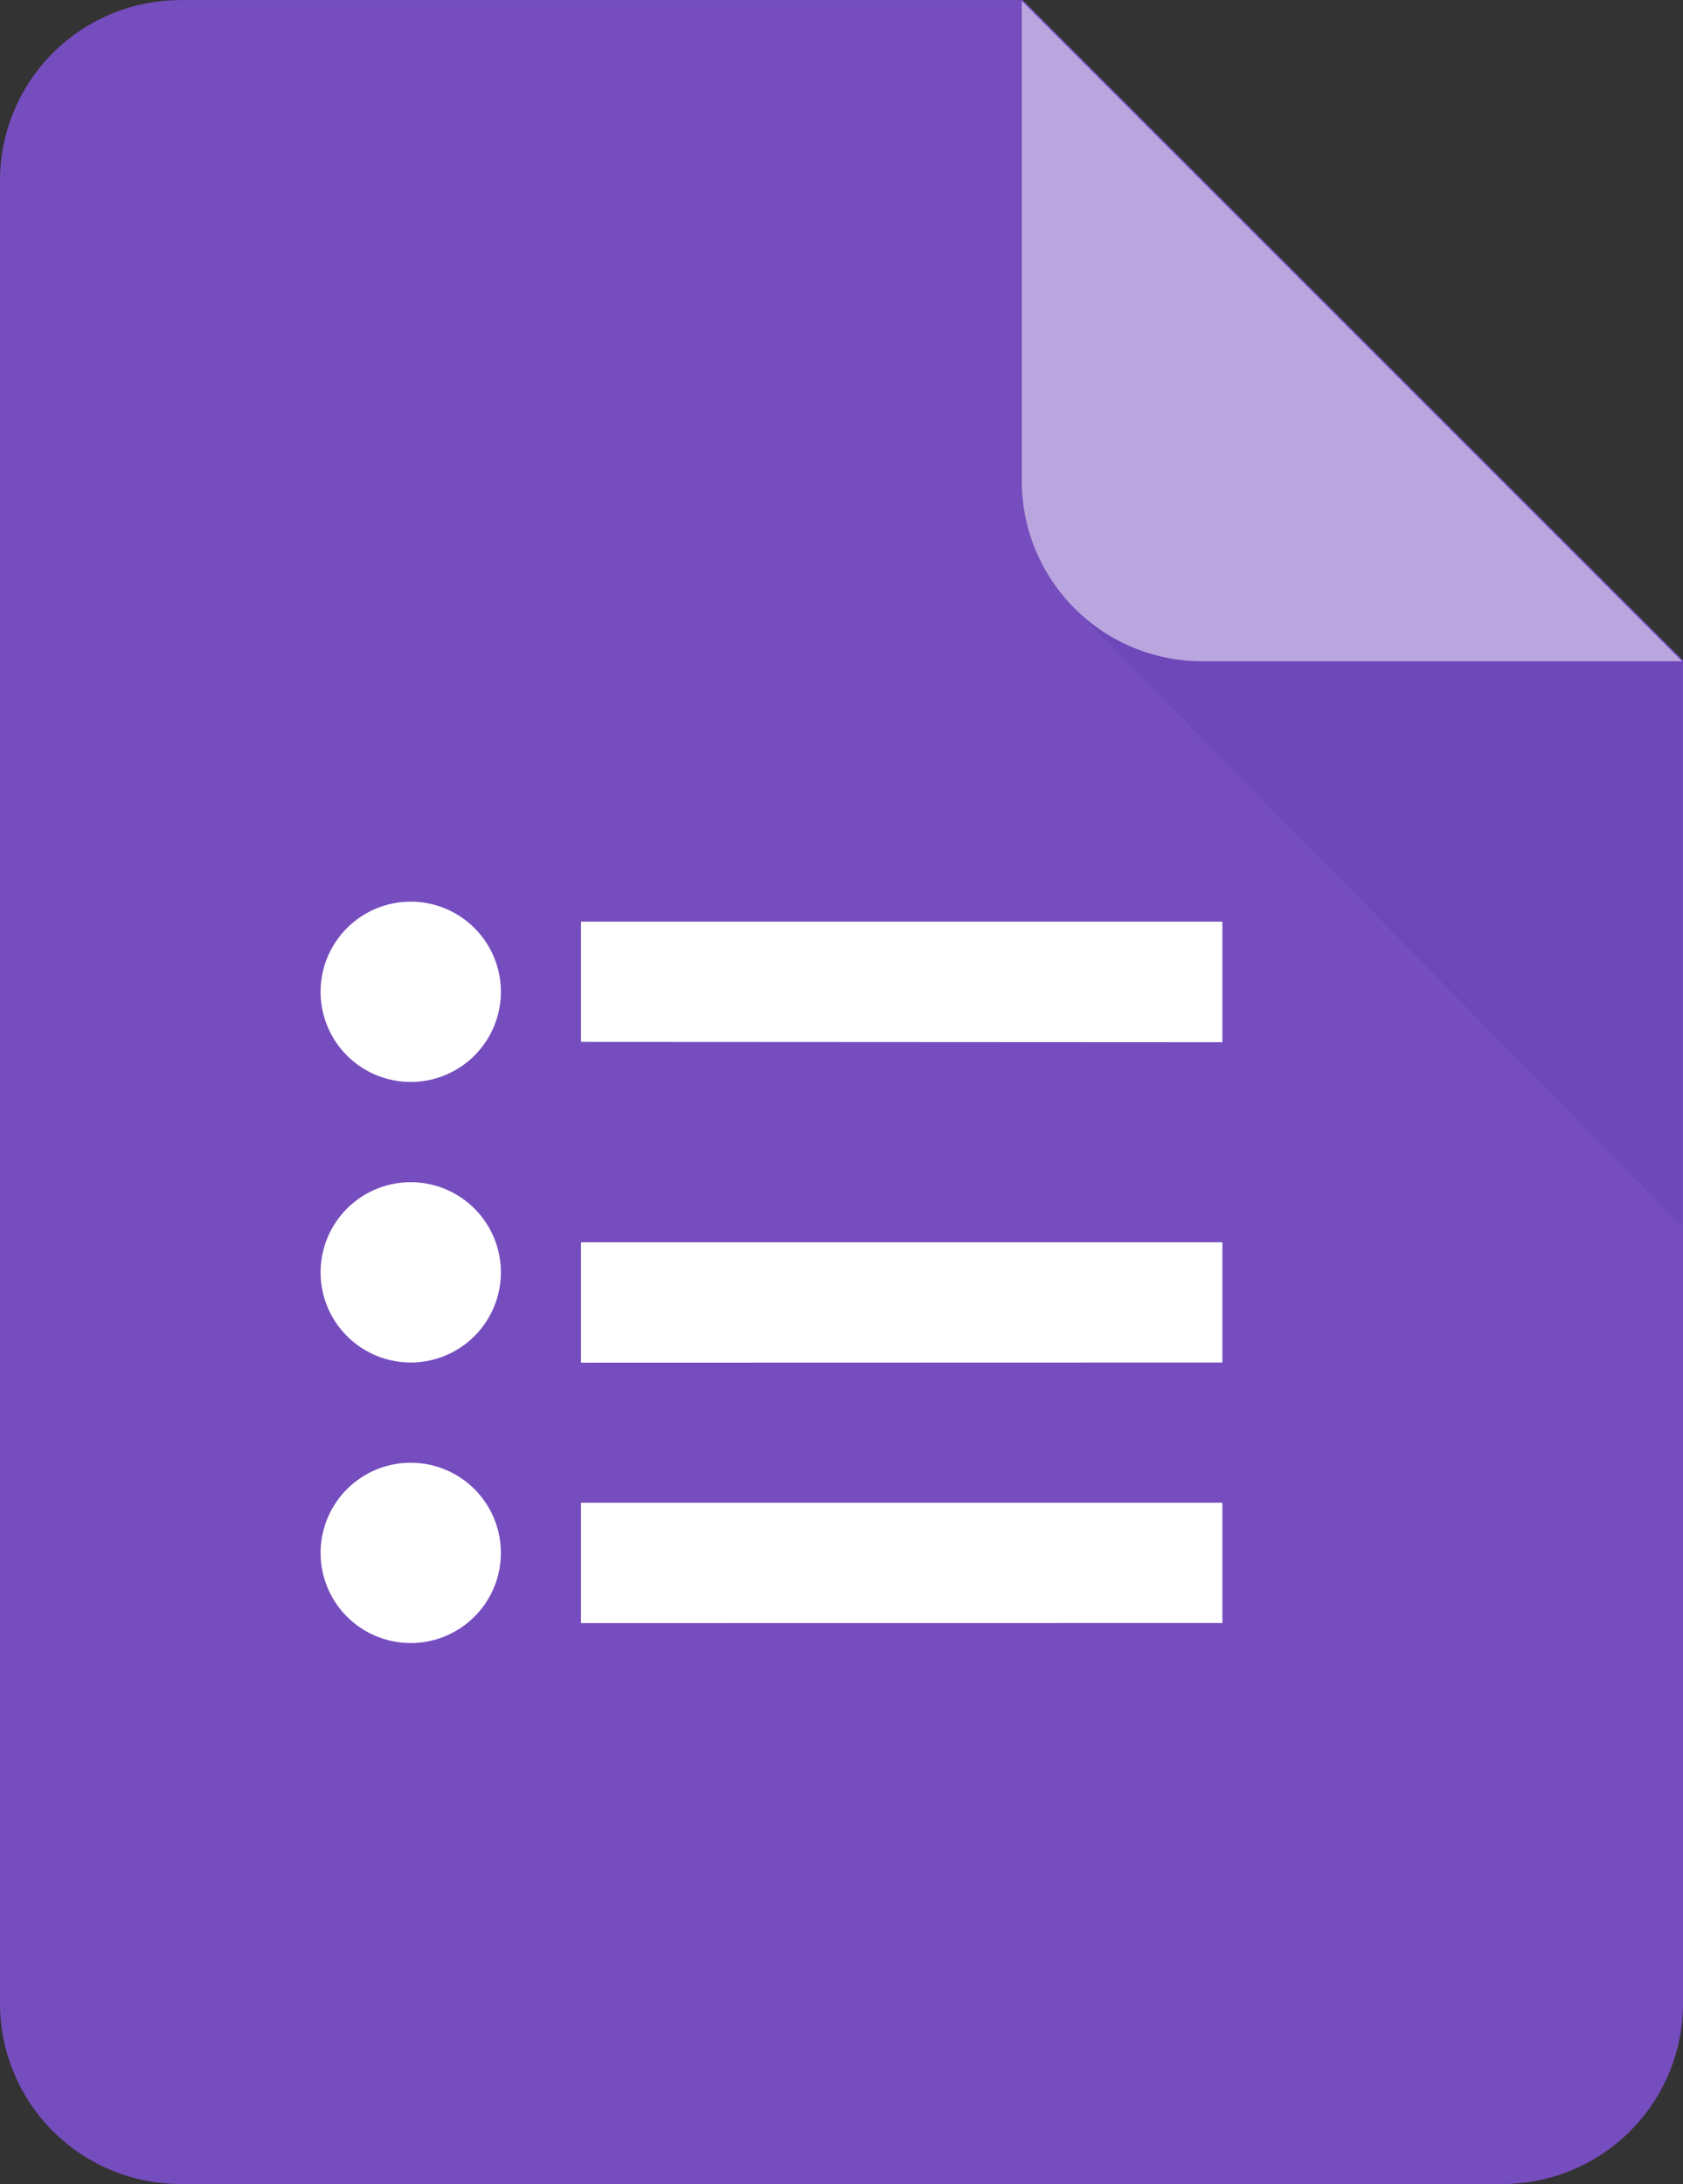<svg xmlns="http://www.w3.org/2000/svg" width="19.156" height="24.857" viewBox="0 0 19.156 24.857">
  <rect x="0" y="0" width="19.156" height="24.857" fill="#333333" stroke="none"/>
  <g id="Group_11428" data-name="Group 11428" transform="translate(-7412 -3969)">
    <path id="Path_212" data-name="Path 212" d="M17.1,119.81H2.052A2.055,2.055,0,0,1,0,117.758V97.006a2.055,2.055,0,0,1,2.052-2.052h9.589l7.515,7.515v15.29A2.055,2.055,0,0,1,17.1,119.81Z" transform="translate(7412 3874.047)" fill="#764dbe"/>
    <path id="Path_210" data-name="Path 210" d="M0,6.424V0L7.055,7.175Z" transform="translate(7431.145 3982.96) rotate(180)" fill="#6e48b8"/>
    <path id="Path_213" data-name="Path 213" d="M-7383.994-4225.439a2.053,2.053,0,0,1-2.053-2.053v-5.462l7.515,7.515Z" transform="translate(14809.677 8201.965)" fill="#baa6de"/>
    <path id="Union_4" data-name="Union 4" d="M0,7.411A1.026,1.026,0,1,1,1.026,8.438,1.026,1.026,0,0,1,0,7.411Zm2.964.8V6.841h7.3V8.21Zm0-2.964V3.877h7.3V5.245ZM0,4.219A1.026,1.026,0,1,1,1.026,5.245,1.026,1.026,0,0,1,0,4.219ZM0,1.026A1.026,1.026,0,1,1,1.026,2.052,1.026,1.026,0,0,1,0,1.026Zm2.964.57V.228h7.3V1.6Z" transform="translate(7415.649 3979.262)" fill="#fff"/>
  </g>
</svg>
